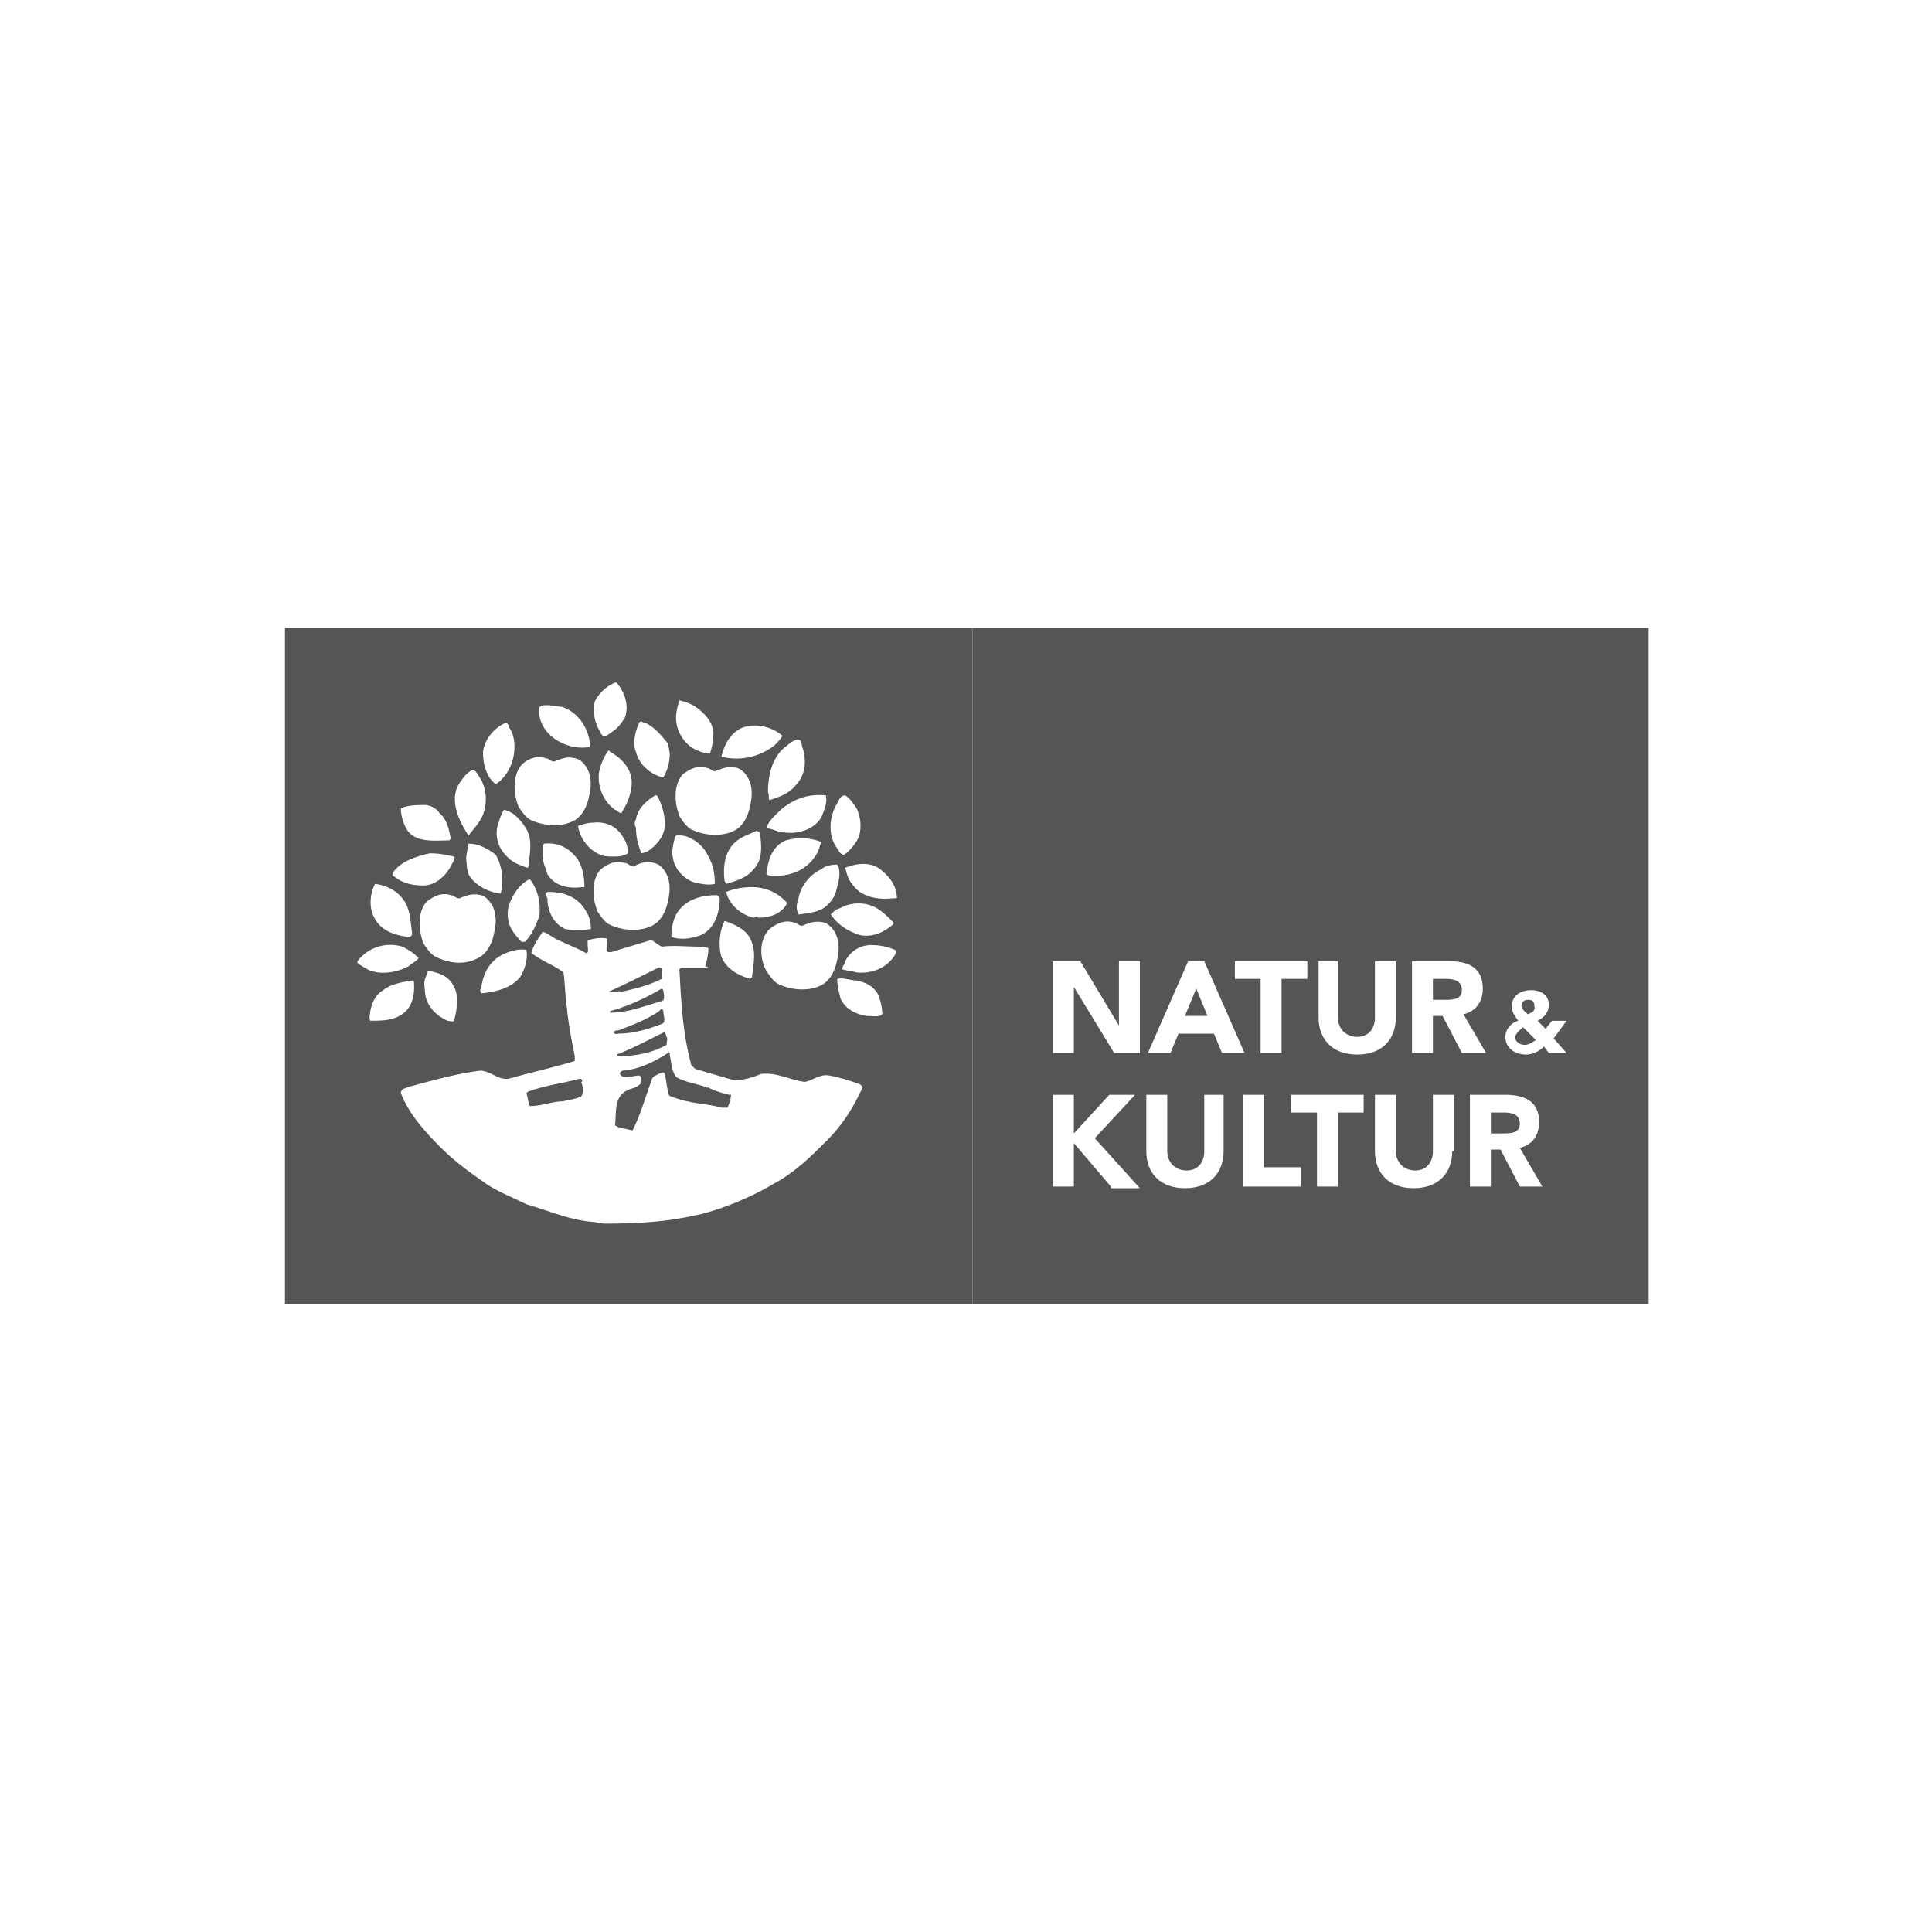 <?xml version="1.0" encoding="utf-8"?>
<!-- Generator: Adobe Illustrator 19.2.1, SVG Export Plug-In . SVG Version: 6.00 Build 0)  -->
<svg version="1.1" id="Lag_1" xmlns="http://www.w3.org/2000/svg" xmlns:xlink="http://www.w3.org/1999/xlink" x="0px" y="0px"
	 viewBox="0 0 120 120" style="enable-background:new 0 0 120 120;" xml:space="preserve">
<style type="text/css">
	.st0{fill:#555555;}
</style>
<g>
	<g>
		<g>
			<g>
				<g>
					<g>
						<polygon class="st0" points="74.3,61.4 73.6,63.1 75,63.1 						"/>
						<path class="st0" d="M89.8,60.8H89v1.3h0.7c0.5,0,1.1,0,1.1-0.6C90.8,60.9,90.3,60.8,89.8,60.8z"/>
						<path class="st0" d="M93.4,69.1h-0.8v1.3h0.7c0.5,0,1.1,0,1.1-0.6C94.4,69.2,93.9,69.1,93.4,69.1z"/>
						<path class="st0" d="M94.9,63c0.2-0.1,0.5-0.2,0.4-0.5c0-0.3-0.1-0.4-0.4-0.4c-0.3,0-0.4,0.2-0.4,0.4
							C94.6,62.8,94.8,62.9,94.9,63z"/>
						<path class="st0" d="M94.1,64.4c0,0.3,0.3,0.5,0.6,0.5c0.3,0,0.5-0.2,0.7-0.3l-0.8-0.8C94.5,63.9,94.2,64.1,94.1,64.4z"/>
						<path class="st0" d="M60.4,39v42h42V39H60.4z M81.8,59.7h1.3v3.5c0,0.7,0.5,1.2,1.2,1.2c0.7,0,1.1-0.5,1.1-1.2v-3.5h1.3v3.5
							c0,1.3-0.8,2.3-2.4,2.3c-1.6,0-2.4-1-2.4-2.3V59.7z M76.7,59.7h4.5v1.1h-1.6v4.6h-1.3v-4.6h-1.6V59.7z M73.8,59.7h1l2.5,5.7
							h-1.4l-0.5-1.2h-2.2l-0.5,1.2h-1.4L73.8,59.7z M69,73.7L66.7,71v2.7h-1.3V68h1.3v2.4l2.2-2.4h1.6L68,70.7l2.8,3.1H69z
							 M70.8,65.4h-1.6l-2.5-4.1h0v4.1h-1.3v-5.7h1.7l2.4,4h0v-4h1.3V65.4z M76,71.5c0,1.3-0.8,2.3-2.4,2.3c-1.6,0-2.4-1-2.4-2.3V68
							h1.3v3.5c0,0.7,0.5,1.2,1.2,1.2c0.7,0,1.1-0.5,1.1-1.2V68H76V71.5z M80.8,73.7h-3.6V68h1.3v4.5h2.3V73.7z M84.7,69.1h-1.6v4.6
							h-1.3v-4.6h-1.6V68h4.5V69.1z M90.2,71.5c0,1.3-0.8,2.3-2.4,2.3c-1.6,0-2.4-1-2.4-2.3V68h1.3v3.5c0,0.7,0.5,1.2,1.2,1.2
							c0.7,0,1.1-0.5,1.1-1.2V68h1.3V71.5z M89.6,63.1H89v2.3h-1.3v-5.7H90c1.2,0,2.1,0.4,2.1,1.7c0,0.8-0.4,1.4-1.2,1.6l1.4,2.4
							h-1.5L89.6,63.1z M94.4,73.7l-1.2-2.3h-0.6v2.3h-1.3V68h2.2c1.2,0,2.1,0.4,2.1,1.7c0,0.8-0.4,1.4-1.2,1.6l1.4,2.4H94.4z
							 M96.2,65.4l-0.3-0.4c-0.3,0.3-0.7,0.5-1.1,0.5c-0.7,0-1.3-0.4-1.3-1.1c0-0.5,0.4-0.9,0.8-1c-0.2-0.3-0.4-0.5-0.4-0.9
							c0-0.7,0.6-1,1.2-1c0.6,0,1.1,0.3,1.1,0.9c0,0.5-0.3,0.8-0.7,1l0.5,0.5l0.4-0.5h0.9l-0.8,1.1l0.8,0.9H96.2z"/>
					</g>
				</g>
			</g>
		</g>
	</g>
	<g>
		<path class="st0" d="M38.3,65.5L38.3,65.5l0.1,0.1c1.1,0,2.1-0.2,3-0.7c0-0.2,0.1-0.4,0-0.5l-0.1-0.3C41.4,64,39.4,65.1,38.3,65.5
			z"/>
		<path class="st0" d="M44.1,67.6c-0.1-0.1-0.2,0-0.3-0.1c-0.6-0.2-1.3-0.3-1.8-0.6c-0.3-0.4-0.3-0.9-0.4-1.4c0-0.1,0-0.2-0.1-0.1
			c-0.8,0.5-1.7,1-2.8,1.1c-0.1,0-0.2,0.1-0.2,0.2c0.2,0.4,0.8,0.1,1.2,0.1c0.2,0.1,0.1,0.3,0.1,0.5c-0.3,0.3-0.6,0.3-0.8,0.4
			c-0.9,0.4-0.7,1.4-0.8,2.2c0.3,0.2,0.7,0.2,1,0.3l0.1,0c0.5-1,0.8-2.1,1.2-3.2c0.1-0.2,0.3-0.2,0.4-0.3c0.1,0,0.3-0.2,0.4,0
			l0.2,1.2c0.1,0.2,0.1,0.2,0.2,0.2c1.2,0.5,2.1,0.4,3.1,0.7c0.1,0,0.3,0,0.4,0c0.1-0.3,0.2-0.5,0.2-0.8L45.3,68
			C44.9,67.9,44.5,67.8,44.1,67.6z"/>
		<path class="st0" d="M38.4,64.2c1,0,1.9-0.3,2.7-0.6c0.3-0.1,0.1-0.5,0.1-0.8c-0.1-0.3-0.2,0-0.4,0.1c-0.8,0.5-1.6,0.8-2.4,1.1
			c-0.1,0-0.2,0-0.3,0.1C38.2,64.3,38.4,64.2,38.4,64.2z"/>
		<path class="st0" d="M41.2,61.5l-0.1-0.1c-1,0.6-2.1,1.1-3.2,1.4l0,0.1c1.1,0,2.1-0.4,3.1-0.7C41.4,62.2,41.2,61.7,41.2,61.5z"/>
		<path class="st0" d="M36,67c-1.1,0.3-2.1,0.4-3.2,0.8l-0.1,0.1c0.1,0.3,0.1,0.6,0.2,0.8c0.8,0,1.4-0.3,2.1-0.3
			c0.3-0.1,0.7-0.1,1.1-0.3c0.2-0.3,0.1-0.6,0-0.9C36.2,67.2,36.2,67,36,67z"/>
		<path class="st0" d="M17.7,39v42h42.7V39H17.7z M52,49.9c0.1-0.2,0.2-0.5,0.5-0.5c0.3,0.2,0.5,0.5,0.7,0.8
			c0.3,0.6,0.4,1.6-0.1,2.2c-0.2,0.3-0.5,0.6-0.7,0.7c-0.3-0.1-0.3-0.3-0.4-0.4C51.4,51.9,51.5,50.7,52,49.9z M46.6,58.3
			c0.4,0.8,0.2,1.6,0.1,2.4l-0.1,0.1c-0.7-0.2-1.5-0.6-1.8-1.4c-0.2-0.7-0.1-1.6,0.2-2.2C45.6,57.4,46.3,57.7,46.6,58.3z M45.8,52.2
			c0.4-0.3,0.8-0.4,1.2-0.6l0.2,0.1c0.1,0.8,0.2,1.7-0.4,2.3c-0.4,0.5-1,0.7-1.7,0.9L45,54.7C44.9,53.8,45,52.8,45.8,52.2z
			 M45.1,55.4c0.5-0.2,1-0.3,1.6-0.3c0.8,0,1.6,0.3,2.2,1c-0.4,0.7-1.1,0.9-1.8,0.9c-0.1-0.1-0.2,0-0.3,0
			C46,56.8,45.3,56.2,45.1,55.4z M50.8,52.9c-0.5,1-1.5,1.5-2.6,1.5c-0.2,0-0.5,0-0.6-0.1c0.1-0.8,0.3-1.7,1.2-2.1
			c0.7-0.2,1.5-0.2,2.2,0.1C50.9,52.6,50.9,52.7,50.8,52.9z M52,53.7l0.1,0.2c0.1,0.4,0,0.8-0.1,1.2c-0.1,0.4-0.2,0.7-0.5,1
			c-0.5,0.6-1.3,0.6-1.9,0.7c-0.2-0.4-0.1-0.7,0-1c0.1-0.7,0.7-1.5,1.4-1.8C51.2,53.8,51.6,53.7,52,53.7z M47.8,57.7
			c0.4-0.3,0.9-0.6,1.5-0.4c0.2,0,0.3,0.2,0.5,0.2c0.1,0,0.2-0.1,0.3-0.1c0.4-0.2,1-0.2,1.3,0c0.7,0.5,0.8,1.4,0.6,2.2
			c-0.1,0.6-0.4,1.3-1,1.6c-0.8,0.4-1.9,0.3-2.7-0.1c-0.3-0.2-0.5-0.5-0.7-0.8C47.2,59.6,47.1,58.4,47.8,57.7z M51.6,56.8
			c0.3-0.3,0.3-0.3,0.6-0.4c0.7-0.4,1.7-0.4,2.4,0.1c0.3,0.2,0.6,0.5,0.9,0.8l0,0.1c-0.6,0.5-1.2,0.8-2,0.7
			C52.7,57.9,52,57.4,51.6,56.8z M51.3,49.4c0.1,0.5-0.1,0.9-0.3,1.4c-0.6,0.9-1.8,1.1-2.8,0.8c-0.2-0.1-0.4-0.1-0.6-0.2
			c0.2-0.5,0.6-0.8,1-1.2C49.4,49.6,50.2,49.3,51.3,49.4L51.3,49.4z M48.9,46.3c0.2-0.2,0.9-0.7,0.9,0c0.3,0.8,0.3,1.8-0.4,2.5
			c-0.4,0.5-1,0.7-1.6,0.9c-0.1-0.1,0-0.3-0.1-0.5C47.7,48.1,48,46.9,48.9,46.3z M46.1,45.2c0.8-0.3,1.8-0.1,2.5,0.5
			c-0.1,0.2-0.3,0.4-0.5,0.6c-0.9,0.7-2.1,1-3.3,0.7l0,0C45,46.2,45.4,45.5,46.1,45.2z M44.7,47.8c0.4-0.2,1-0.2,1.3,0
			c0.7,0.5,0.8,1.4,0.6,2.2c-0.1,0.6-0.4,1.3-1,1.6c-0.8,0.4-1.9,0.3-2.7-0.1c-0.3-0.2-0.5-0.5-0.7-0.8c-0.3-0.8-0.4-1.9,0.2-2.6
			c0.4-0.3,0.9-0.6,1.5-0.4c0.2,0,0.3,0.2,0.5,0.2C44.5,47.9,44.6,47.8,44.7,47.8z M42.2,43.5c0.4,0.1,0.7,0.2,1,0.4
			c0.6,0.4,1.2,1.1,1.1,1.8c0,0.4-0.1,0.8-0.2,1.1c-0.3,0-0.6-0.1-0.8-0.2c-0.8-0.3-1.4-1.3-1.3-2.2C42,44.2,42.1,43.8,42.2,43.5z
			 M41.9,52.1c0-0.3,0.3-0.2,0.5-0.2c0.6,0.1,1.3,0.6,1.6,1.3c0.3,0.5,0.4,1.1,0.4,1.7c-0.4,0.1-0.9,0-1.3-0.1
			c-0.6-0.2-1.2-0.8-1.3-1.5C41.7,52.9,41.8,52.5,41.9,52.1z M42,56.8c0.5-0.9,1.5-1.2,2.5-1.2c0.1,0,0.2,0.1,0.2,0.2
			c0,0.9-0.3,1.9-1.2,2.3c-0.6,0.2-1.2,0.3-1.8,0.1C41.7,57.6,41.8,57.2,42,56.8z M39.7,44.9c0.1-0.2,0.2,0,0.4,0
			c0.6,0.3,1,0.8,1.4,1.3l0.1,0.6c0,0.5-0.1,0.9-0.3,1.3l-0.1,0.2c-0.8-0.2-1.5-0.8-1.7-1.6C39.3,46.3,39.4,45.5,39.7,44.9z
			 M39.5,50.9c0.1-0.7,0.7-1.2,1.2-1.5h0.1c0.3,0.5,0.5,1.2,0.5,1.8c0,0.7-0.5,1.3-1.1,1.7c-0.1,0-0.4,0.2-0.4,0
			c-0.2-0.5-0.3-1-0.3-1.5C39.4,51.3,39.4,51,39.5,50.9z M39.6,53.7c0.4-0.2,0.9-0.2,1.3,0c0.7,0.5,0.8,1.4,0.6,2.2
			c-0.1,0.6-0.4,1.3-1,1.6c-0.8,0.4-1.9,0.3-2.7-0.1c-0.3-0.2-0.5-0.5-0.7-0.8c-0.3-0.8-0.4-1.9,0.2-2.6c0.4-0.3,0.9-0.6,1.5-0.4
			c0.2,0,0.3,0.2,0.5,0.2C39.4,53.9,39.5,53.7,39.6,53.7z M39.2,49c-0.1,0.6-0.3,1-0.6,1.5c-0.2,0-0.3-0.2-0.4-0.2
			c-0.7-0.5-1.1-1.4-1-2.3c0.1-0.5,0.3-1,0.6-1.4l0.1,0.1C38.8,47.2,39.4,48,39.2,49z M36.9,43.7c0.2-0.6,0.8-1.1,1.3-1.3l0.1,0
			c0.5,0.6,0.8,1.4,0.5,2.2c-0.2,0.3-0.4,0.6-0.7,0.8c-0.2,0.1-0.6,0.6-0.8,0.1C37,45,36.8,44.4,36.9,43.7z M38.7,52
			c0.2,0.3,0.3,0.6,0.3,1c-0.3,0.2-0.6,0.2-0.9,0.2c-0.3,0-0.7,0-1-0.2c-0.6-0.3-1.1-1-1.2-1.7c0.3-0.1,0.6-0.2,0.9-0.2
			C37.6,51,38.3,51.3,38.7,52z M34.1,55.4c0.9,0,1.8,0.3,2.3,1.2c0.2,0.3,0.3,0.7,0.3,1.1c-0.5,0.1-1.1,0.1-1.6,0
			c-0.7-0.3-1.1-1.1-1.1-1.9C33.9,55.6,33.8,55.4,34.1,55.4z M33.7,53.1c0-0.3,0-0.4,0-0.6l0.1-0.1c0.9-0.1,1.6,0.3,2.1,1
			c0.3,0.5,0.4,1.1,0.4,1.7l-0.1,0c-0.8,0.1-1.7,0-2.2-0.8C33.9,53.9,33.7,53.6,33.7,53.1z M33.5,44c0-0.2,0.3-0.2,0.5-0.2
			c0.3,0,0.6,0.1,0.9,0.1c0.9,0.3,1.5,1.1,1.7,2c0,0.2,0.1,0.3,0,0.5c-0.6,0.1-1.2,0-1.8-0.3C34,45.7,33.4,44.9,33.5,44z M33.9,47.1
			c0.2,0,0.3,0.2,0.5,0.2c0.1,0,0.2-0.1,0.3-0.1c0.4-0.2,0.9-0.2,1.3,0c0.7,0.5,0.8,1.4,0.6,2.2c-0.1,0.6-0.4,1.3-1,1.6
			c-0.8,0.4-1.9,0.3-2.7-0.1c-0.3-0.2-0.5-0.5-0.7-0.8c-0.3-0.8-0.4-1.9,0.2-2.6C32.8,47.1,33.4,46.9,33.9,47.1z M27,59.4
			c-0.3-0.2-0.5-0.5-0.7-0.8c-0.3-0.8-0.4-1.9,0.2-2.6c0.4-0.3,0.9-0.6,1.5-0.4c0.2,0,0.3,0.2,0.5,0.2c0.1,0,0.2-0.1,0.3-0.1
			c0.4-0.2,1-0.2,1.3,0c0.7,0.5,0.8,1.4,0.6,2.2c-0.1,0.6-0.4,1.3-1,1.6C28.8,60,27.8,59.8,27,59.4z M28.2,63.4
			c-0.1,0.1-0.3,0-0.4,0c-0.7-0.3-1.3-0.9-1.4-1.7c0-0.3-0.1-0.6,0-0.9c0.1-0.2,0.1-0.4,0.2-0.5c0.6,0.1,1.3,0.3,1.6,1
			C28.5,61.8,28.4,62.7,28.2,63.4z M31.1,55.5c-0.3,0-0.5-0.1-0.8-0.2c-0.5-0.2-1-0.6-1.2-1L29,53.9c0-0.3-0.1-0.6,0-0.9
			c0-0.2,0.1-0.4,0.1-0.6c0.6,0,1.2,0.3,1.7,0.7C31.2,53.8,31.3,54.7,31.1,55.5z M30.9,51.3c0.1-0.3,0.2-0.7,0.4-1
			c0.6,0.1,1.1,0.7,1.4,1.2c0.4,0.7,0.2,1.6,0.1,2.4c-0.1,0-0.6-0.2-0.8-0.3l-0.3-0.2C31.1,52.9,30.7,52.2,30.9,51.3z M29.9,61.3
			c0.1-0.8,0.5-1.6,1.3-2c0.4-0.2,1-0.4,1.5-0.3c0.1,0.6-0.1,1.2-0.4,1.7c-0.6,0.7-1.5,0.9-2.4,1C29.8,61.5,29.8,61.5,29.9,61.3z
			 M32.6,58.5l-0.2,0c-0.4-0.4-0.7-0.8-0.8-1.2c-0.1-0.4-0.1-0.9,0.1-1.3c0.2-0.5,0.6-1.1,1.2-1.4c0.5,0.6,0.7,1.5,0.6,2.3
			C33.3,57.4,33.1,58,32.6,58.5z M31.4,44.9c0.2,0,0.2,0.3,0.3,0.4c0.4,0.7,0.3,1.8-0.1,2.5c-0.2,0.4-0.5,0.7-0.8,0.9
			c-0.2-0.1-0.3-0.3-0.4-0.4c-0.3-0.5-0.4-1-0.4-1.6C30.1,45.9,30.7,45.2,31.4,44.9z M28.5,48.7c0.2-0.3,0.4-0.6,0.7-0.8
			c0.3-0.2,0.4,0.1,0.6,0.4c0.4,0.6,0.5,1.5,0.2,2.3c-0.2,0.5-0.6,0.9-0.9,1.3l0,0C28.5,51,27.9,49.7,28.5,48.7z M26.4,50
			c0.3,0,0.7,0.2,0.9,0.5c0.1,0.1,0.1,0.1,0.1,0.1c0.4,0.4,0.5,1,0.6,1.5l-0.1,0.1c-0.9,0-2.2,0.2-2.7-0.8c-0.2-0.4-0.3-0.8-0.3-1.2
			C25.4,50,25.9,50,26.4,50z M26.7,53c0.6,0,1,0.1,1.5,0.2c0.1,0,0,0.3-0.1,0.4c-0.3,0.7-1,1.4-1.8,1.4c-0.6,0-1.1-0.1-1.6-0.4
			c-0.1-0.1-0.4-0.2-0.3-0.4C24.9,53.5,25.8,53.2,26.7,53z M23.3,54.9c0.8,0.1,1.5,0.5,1.9,1.2c0.3,0.6,0.3,1.2,0.4,1.9
			c0,0.1-0.1,0.2-0.2,0.2c-0.9-0.1-1.8-0.4-2.2-1.3C22.9,56.3,23,55.4,23.3,54.9z M22.2,59.8l0-0.1c0.7-0.9,1.8-1.2,2.8-0.9
			c0.4,0.2,0.7,0.4,1,0.7c-0.1,0.2-0.4,0.3-0.6,0.5c-0.7,0.4-1.8,0.6-2.6,0.2C22.7,60.1,22.4,60,22.2,59.8z M23,63.4
			c-0.1-0.2,0-0.4,0-0.6c0.1-0.5,0.3-1,0.8-1.3c0.5-0.4,1.2-0.5,1.8-0.6l0.1,0c0.1,0.9-0.1,1.8-0.9,2.2C24.3,63.4,23.6,63.4,23,63.4
			z M53.5,67.7c-0.5,1.1-1.2,2.2-2.1,3.1c-1,1-2,2-3.3,2.7c-1,0.6-2.1,1.1-3.2,1.5c-0.6,0.2-1.2,0.4-1.8,0.5
			c-1.7,0.4-3.6,0.5-5.4,0.5c-0.3,0-0.2,0-0.8-0.1c-1.5-0.1-2.8-0.7-4.2-1.1c-0.8-0.4-1.6-0.7-2.4-1.2c-1-0.7-2-1.4-2.9-2.3
			c-1-1-2-2.1-2.5-3.4c0-0.3,0.3-0.3,0.5-0.4c1.5-0.4,2.9-0.8,4.4-1c0.7,0,1.1,0.6,1.8,0.5c1.4-0.4,2.8-0.7,4.1-1.1l0-0.3
			c-0.2-1-0.4-2-0.5-3.1c-0.1-0.6-0.1-1.4-0.2-2.1c-0.5-0.4-1.1-0.6-1.7-1l-0.3-0.2c0.1-0.5,0.7-1.3,0.7-1.3c0.1-0.1,0.7,0.4,1,0.5
			c0.6,0.3,1.2,0.5,1.7,0.8c0.2,0,0.1-0.3,0.1-0.5l0-0.3c0.4-0.1,0.8-0.2,1.2-0.1c0.1,0.3-0.1,0.5,0,0.8c0.2,0.1,0.4,0,0.7-0.1
			c0.7-0.2,1.3-0.4,2-0.6c0.2,0,0.3,0.2,0.7,0.4c0.7-0.1,1.6,0,2.3,0c0.2,0.1,0.5,0,0.6,0.1c0,0.4-0.1,0.8-0.2,1.1L44,60.1l-1.7,0
			l-0.1,0.1c0.1,2,0.2,3.9,0.7,5.8c0,0.2,0.2,0.3,0.3,0.4l2.4,0.7c0.6,0,1.2-0.2,1.7-0.4c1-0.1,1.8,0.4,2.7,0.5
			c0.5-0.1,0.9-0.5,1.5-0.4c0.6,0.1,1.2,0.3,1.8,0.5C53.6,67.4,53.6,67.6,53.5,67.7z M53.8,63.1c-0.6-0.1-1.3-0.4-1.6-1.1
			c-0.1-0.4-0.2-0.8-0.2-1.2c0.4-0.1,0.8,0.1,1.2,0.1c0.5,0.1,1,0.3,1.3,0.8c0.2,0.4,0.3,0.9,0.3,1.3C54.6,63.2,54.2,63.1,53.8,63.1
			z M55.6,59.3c-0.5,0.8-1.4,1.2-2.4,1.1c-0.3-0.1-0.6-0.1-0.9-0.2c0-0.2,0.2-0.3,0.2-0.5c0.3-0.6,0.9-1,1.6-1c0.6,0,1,0.1,1.5,0.3
			C55.8,59.1,55.6,59.2,55.6,59.3z M55.4,55.8c-0.9,0.1-1.9-0.1-2.4-0.8c-0.3-0.3-0.4-0.7-0.5-1.1c0.7-0.3,1.7-0.4,2.3,0.2
			c0.5,0.4,0.9,1,0.9,1.6C55.8,55.8,55.6,55.8,55.4,55.8z"/>
		<path class="st0" d="M38.6,61.6c0.9-0.2,1.7-0.4,2.5-0.8l0-0.6c0-0.1-0.1-0.1-0.2-0.1c-1,0.5-2,1-3.1,1.5v0
			C38.1,61.7,38.4,61.5,38.6,61.6z"/>
	</g>
</g>
</svg>
